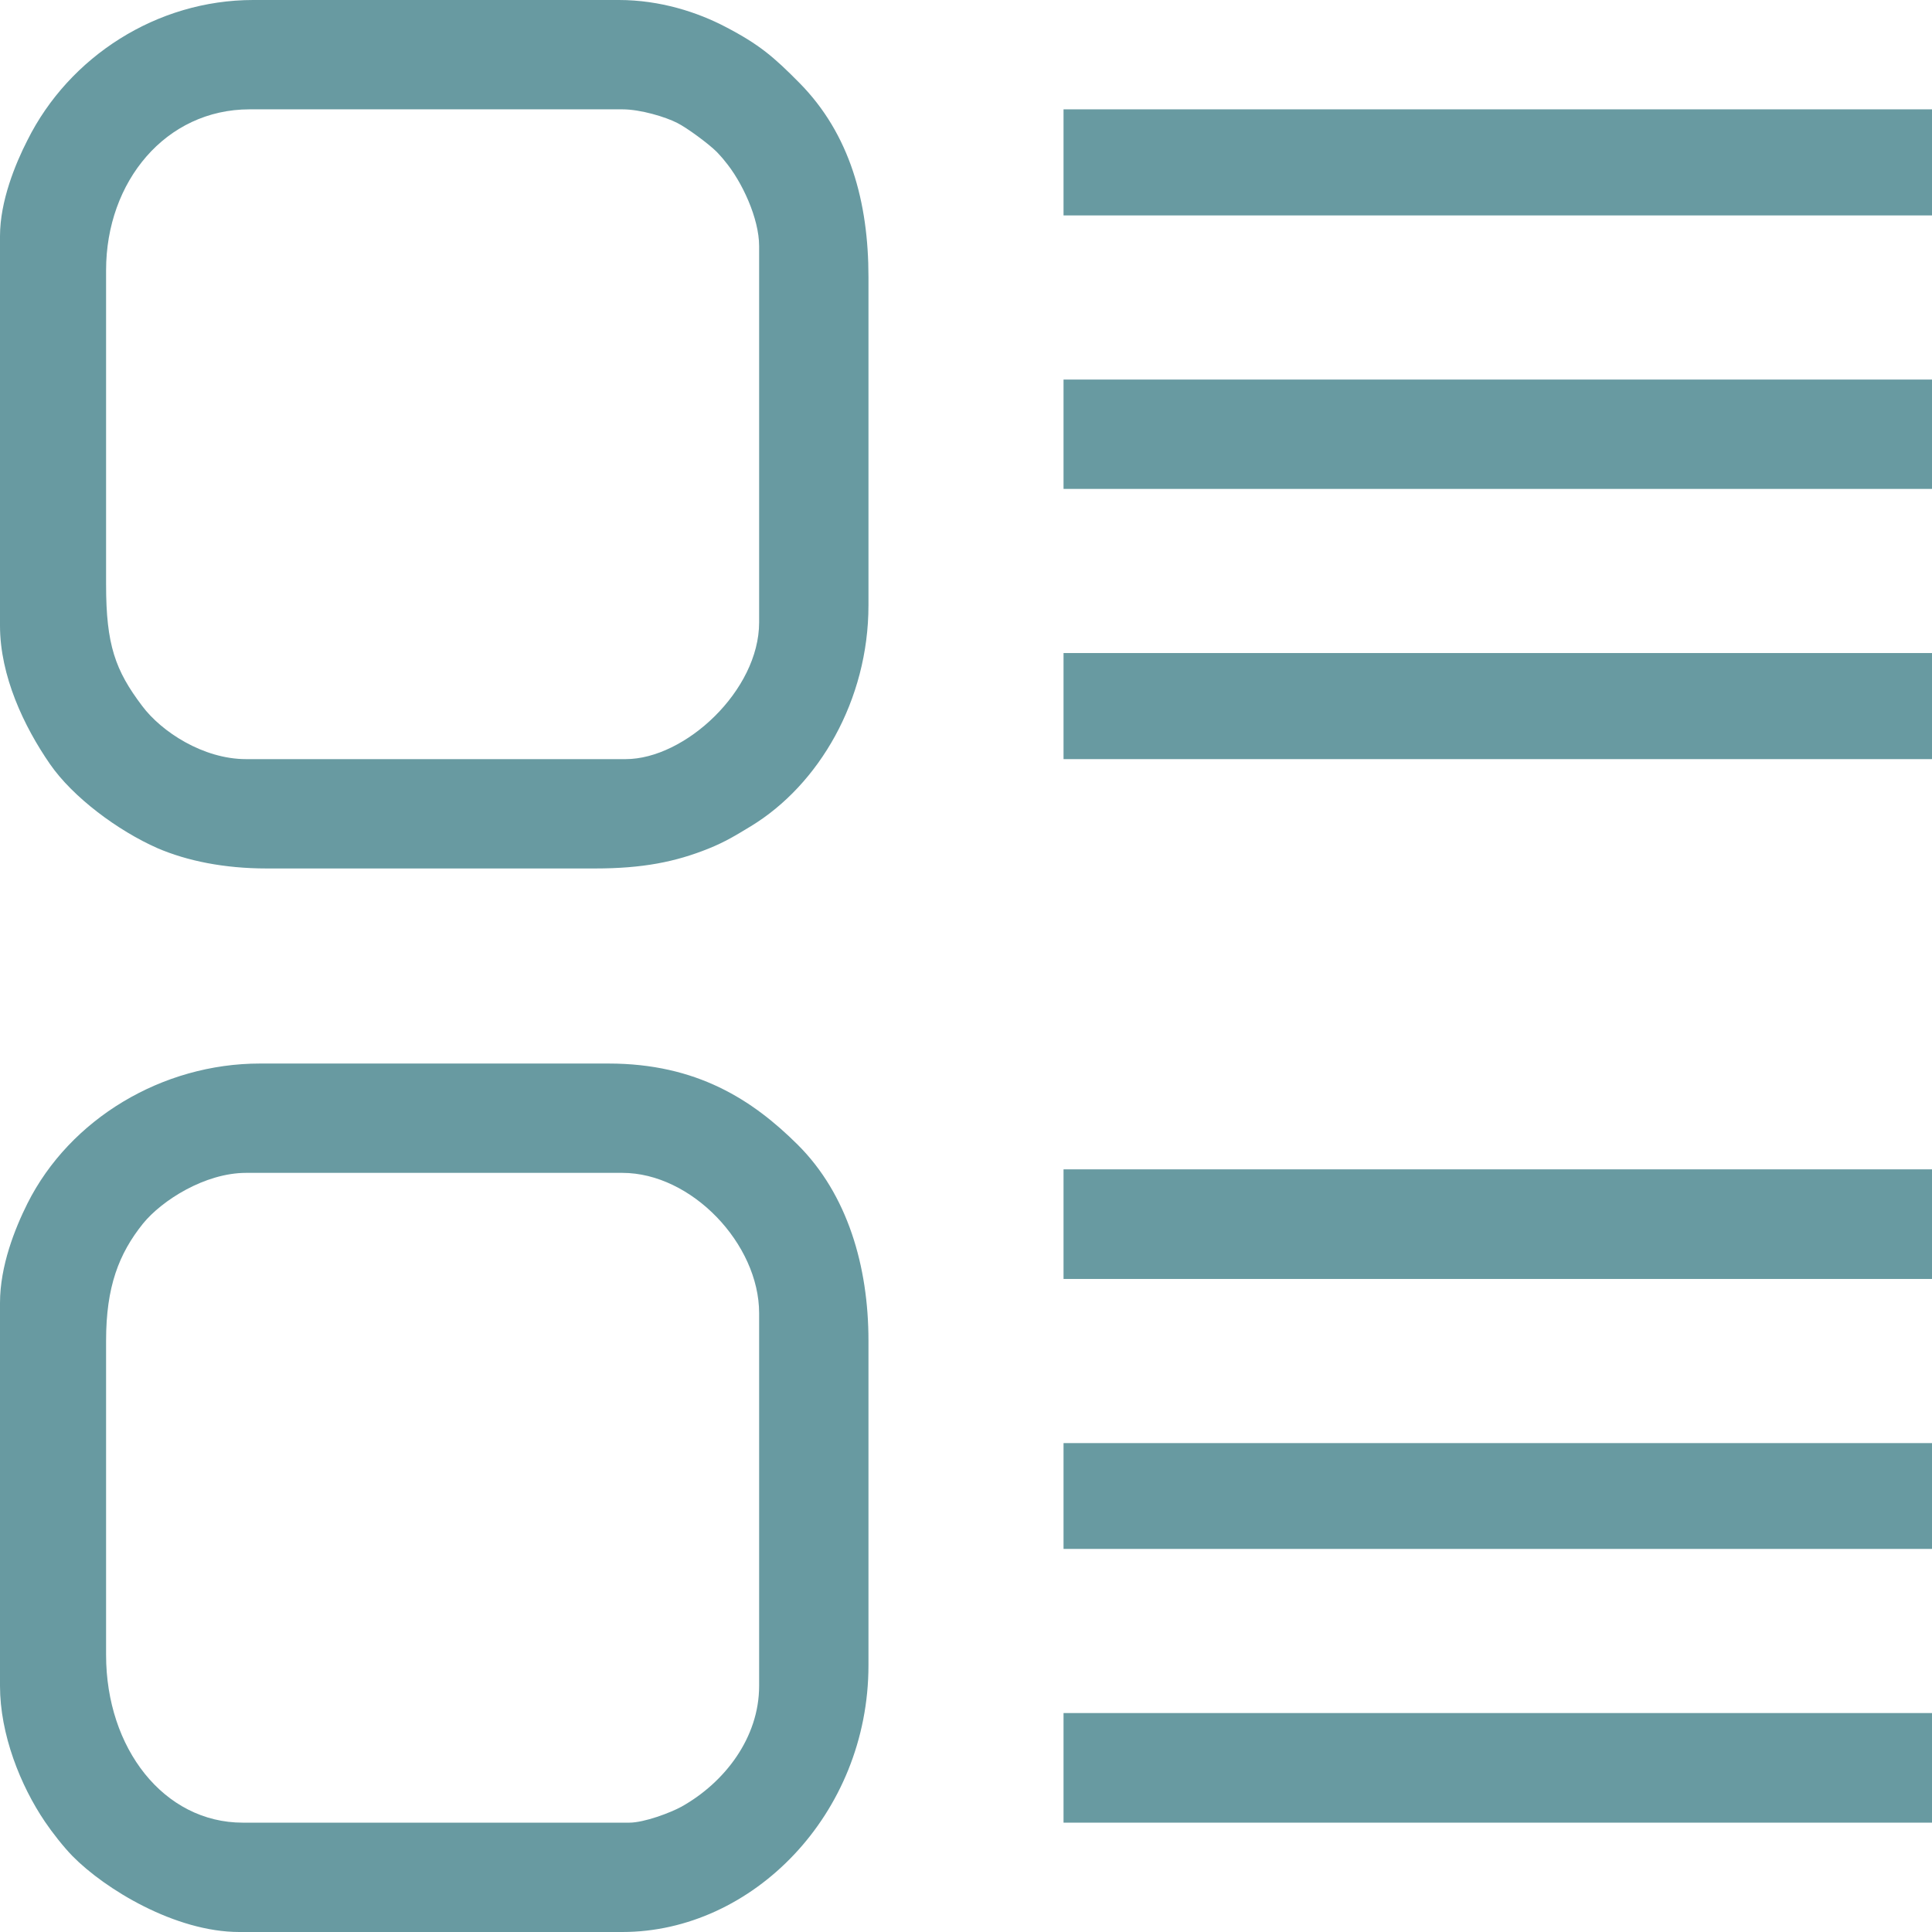 <?xml version="1.0" encoding="UTF-8"?>
<!DOCTYPE svg PUBLIC "-//W3C//DTD SVG 1.1//EN" "http://www.w3.org/Graphics/SVG/1.1/DTD/svg11.dtd">
<!-- Creator: CorelDRAW 2017 -->
<svg xmlns="http://www.w3.org/2000/svg" xml:space="preserve" width="300px" height="300px" version="1.1" style="shape-rendering:geometricPrecision; text-rendering:geometricPrecision; image-rendering:optimizeQuality; fill-rule:evenodd; clip-rule:evenodd"
viewBox="0 0 71.21 71.21"
 xmlns:xlink="http://www.w3.org/1999/xlink">
 <defs>
  <style type="text/css">
   <![CDATA[
    .fil0 {fill:#689AA1}
   ]]>
  </style>
 </defs>
 <g id="Layer_x0020_1">
  <g id="_1667963276272">
   <path class="fil0" d="M3.91 61l0 -11.59c0,-1.98 0.47,-3.2 1.36,-4.31 0.7,-0.86 2.29,-1.87 3.8,-1.87l13.87 0c2.55,0 5.04,2.62 5.04,5.17l0 13.74c0,1.91 -1.27,3.56 -2.86,4.45 -0.4,0.22 -1.37,0.59 -1.93,0.59l-14.24 0c-2.91,0 -5.04,-2.74 -5.04,-6.18zm-3.91 -12.98l0 14.12c0,1.78 0.75,3.67 1.66,5.01 0.27,0.4 0.68,0.92 1.01,1.26 1.2,1.22 3.79,2.8 6.15,2.8l14.12 0c4.79,0 9.07,-4.34 9.07,-9.83l0 -11.97c0,-2.73 -0.77,-5.39 -2.61,-7.22 -1.66,-1.65 -3.72,-2.99 -6.97,-2.99l-12.85 0c-3.59,0 -7,2.03 -8.57,5.16 -0.46,0.92 -1.01,2.3 -1.01,3.66z"/>
   <path class="fil0" d="M3.91 21.55l0 -11.59c0,-3.27 2.2,-5.93 5.29,-5.93l13.74 0c0.67,0 1.59,0.28 2.02,0.5 0.36,0.18 1.16,0.77 1.46,1.07 0.02,0.02 0.09,0.1 0.12,0.13 0.16,0.18 0.08,0.09 0.17,0.2 0.64,0.76 1.27,2.12 1.27,3.14l0 13.87c0,2.51 -2.73,5.04 -4.92,5.04l-13.99 0c-1.58,0 -3.12,-1.01 -3.83,-1.96 -0.99,-1.31 -1.33,-2.25 -1.33,-4.47zm-3.91 -12.85l0 14.36c0,1.85 0.88,3.71 1.84,5.1 0.85,1.23 2.51,2.46 3.96,3.1 1.09,0.47 2.46,0.75 4.03,0.75l12.1 0c1.75,0 2.96,-0.24 4.18,-0.73 0.62,-0.25 1.01,-0.49 1.57,-0.83 2.5,-1.52 4.33,-4.64 4.33,-8.14l0 -12.1c0,-2.76 -0.68,-5.27 -2.55,-7.16 -0.94,-0.95 -1.47,-1.41 -2.72,-2.06 -1.03,-0.54 -2.41,-0.99 -3.93,-0.99l-13.48 0c-3.54,0 -6.78,2.08 -8.32,5.17 -0.44,0.86 -1.01,2.24 -1.01,3.53z"/>
   <polygon class="fil0" points="39.2,18.02 71.21,18.02 71.21,13.99 39.2,13.99 "/>
   <polygon class="fil0" points="39.2,47.14 71.21,47.14 71.21,43.1 39.2,43.1 "/>
   <polygon class="fil0" points="39.2,67.18 71.21,67.18 71.21,63.14 39.2,63.14 "/>
   <polygon class="fil0" points="39.2,7.94 71.21,7.94 71.21,4.03 39.2,4.03 "/>
   <polygon class="fil0" points="39.2,27.98 71.21,27.98 71.21,24.07 39.2,24.07 "/>
   <polygon class="fil0" points="39.2,57.09 71.21,57.09 71.21,53.19 39.2,53.19 "/>
  </g>
 </g>
</svg>

